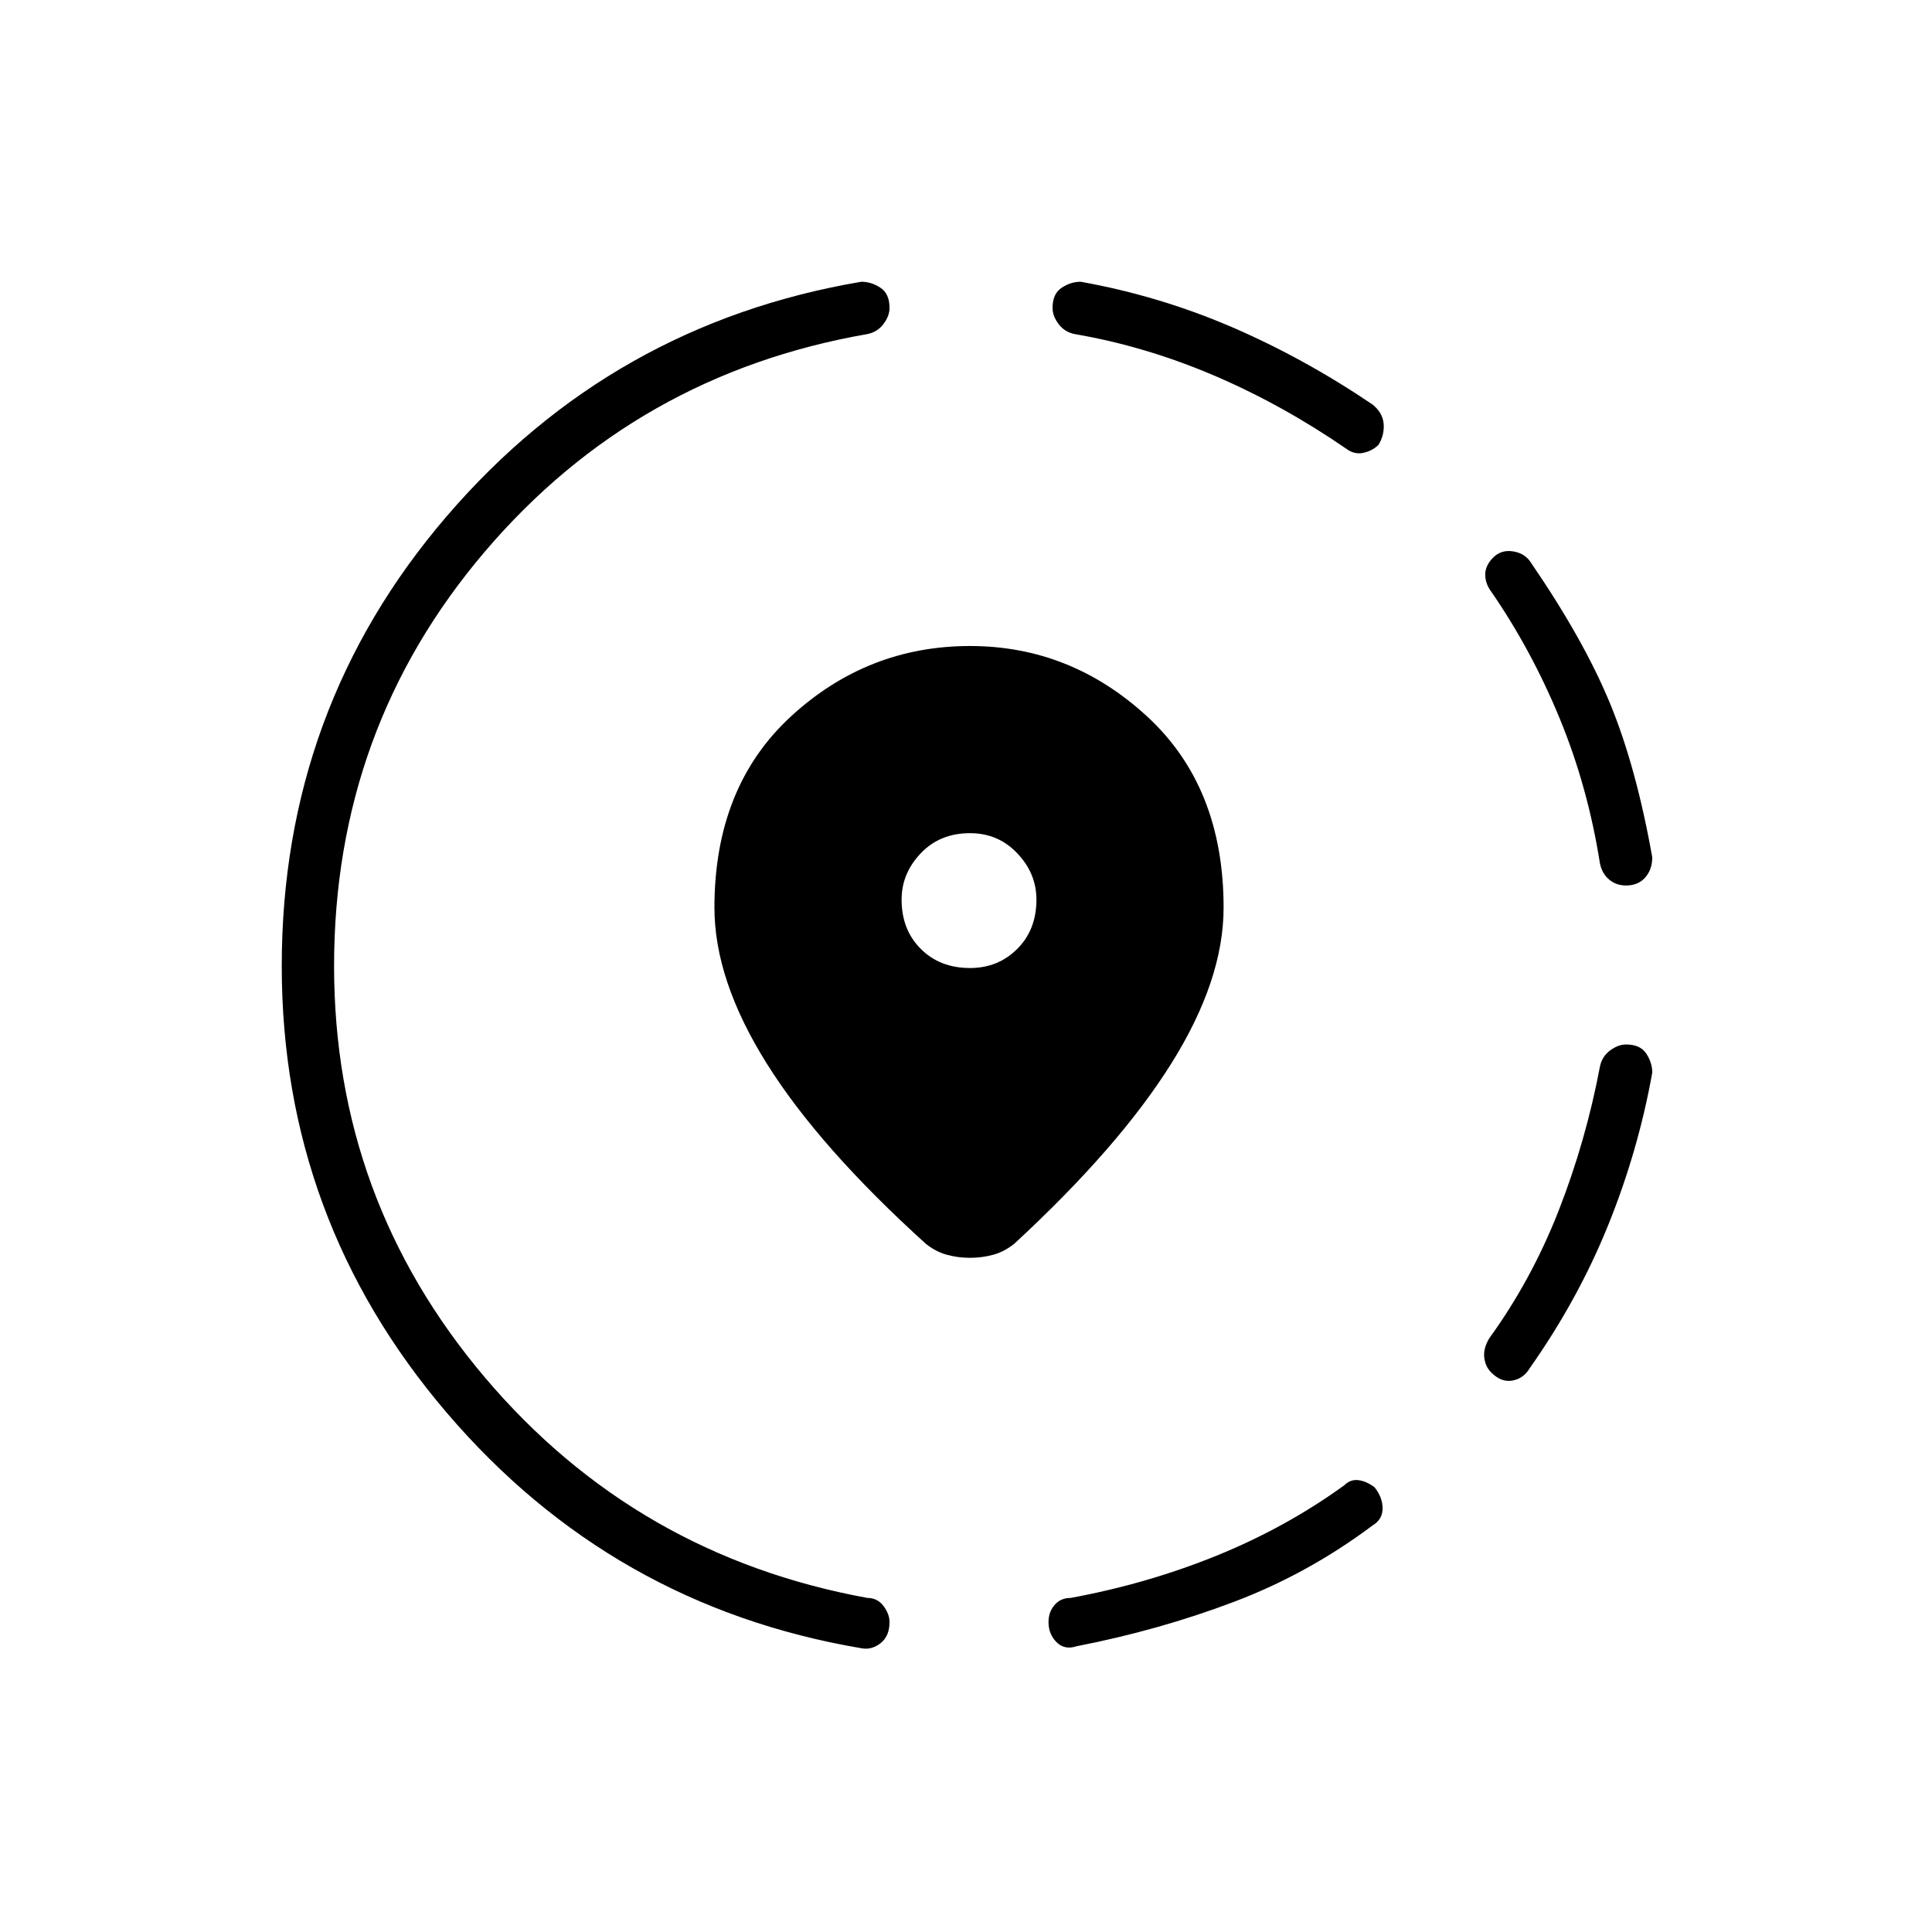 <svg xmlns="http://www.w3.org/2000/svg" height="24" width="24"><path d="M13.375 20.45Q13.225 20.5 13.125 20.4Q13.025 20.3 13.025 20.15Q13.025 20.025 13.1 19.938Q13.175 19.85 13.3 19.85Q14.25 19.675 15.113 19.325Q15.975 18.975 16.7 18.45Q16.775 18.375 16.875 18.387Q16.975 18.4 17.075 18.475Q17.175 18.6 17.175 18.738Q17.175 18.875 17.05 18.95Q16.25 19.55 15.325 19.9Q14.4 20.25 13.375 20.45ZM18.525 17.05Q18.45 16.975 18.438 16.863Q18.425 16.75 18.5 16.625Q19.025 15.9 19.363 15.037Q19.7 14.175 19.875 13.25Q19.9 13.125 20 13.05Q20.1 12.975 20.2 12.975Q20.375 12.975 20.45 13.087Q20.525 13.2 20.525 13.325Q20.35 14.3 19.975 15.225Q19.6 16.15 19 17Q18.925 17.125 18.788 17.15Q18.65 17.175 18.525 17.05ZM20.2 11Q20.075 11 19.988 10.925Q19.9 10.85 19.875 10.725Q19.725 9.775 19.375 8.925Q19.025 8.075 18.525 7.35Q18.45 7.25 18.45 7.137Q18.45 7.025 18.55 6.925Q18.65 6.825 18.8 6.85Q18.95 6.875 19.025 7Q19.675 7.95 20 8.737Q20.325 9.525 20.525 10.65Q20.525 10.8 20.438 10.9Q20.35 11 20.2 11ZM10.7 20.475Q7.6 19.95 5.55 17.55Q3.5 15.15 3.5 12Q3.5 8.8 5.55 6.412Q7.6 4.025 10.7 3.5Q10.825 3.5 10.938 3.575Q11.05 3.65 11.05 3.825Q11.05 3.925 10.975 4.025Q10.9 4.125 10.775 4.15Q7.9 4.65 6.025 6.85Q4.15 9.05 4.15 12Q4.15 14.9 6.025 17.113Q7.9 19.325 10.775 19.85Q10.9 19.85 10.975 19.95Q11.05 20.05 11.05 20.15Q11.05 20.325 10.938 20.413Q10.825 20.5 10.7 20.475ZM16.725 5.575Q15.925 5.025 15.075 4.662Q14.225 4.3 13.35 4.15Q13.225 4.125 13.15 4.025Q13.075 3.925 13.075 3.825Q13.075 3.65 13.188 3.575Q13.3 3.5 13.425 3.5Q14.4 3.675 15.3 4.062Q16.2 4.45 17.05 5.025Q17.175 5.125 17.188 5.262Q17.2 5.4 17.125 5.525Q17.05 5.6 16.938 5.625Q16.825 5.65 16.725 5.575ZM12.05 15.625Q11.9 15.625 11.762 15.587Q11.625 15.55 11.5 15.45Q10.175 14.25 9.525 13.212Q8.875 12.175 8.875 11.275Q8.875 9.775 9.825 8.9Q10.775 8.025 12.05 8.025Q13.3 8.025 14.25 8.9Q15.2 9.775 15.2 11.275Q15.2 12.175 14.55 13.212Q13.9 14.25 12.6 15.45Q12.475 15.55 12.338 15.587Q12.2 15.625 12.05 15.625ZM12.05 12.025Q12.4 12.025 12.637 11.787Q12.875 11.55 12.875 11.175Q12.875 10.85 12.637 10.6Q12.4 10.35 12.05 10.35Q11.675 10.35 11.438 10.6Q11.2 10.85 11.2 11.175Q11.2 11.55 11.438 11.787Q11.675 12.025 12.05 12.025Z"/></svg>
